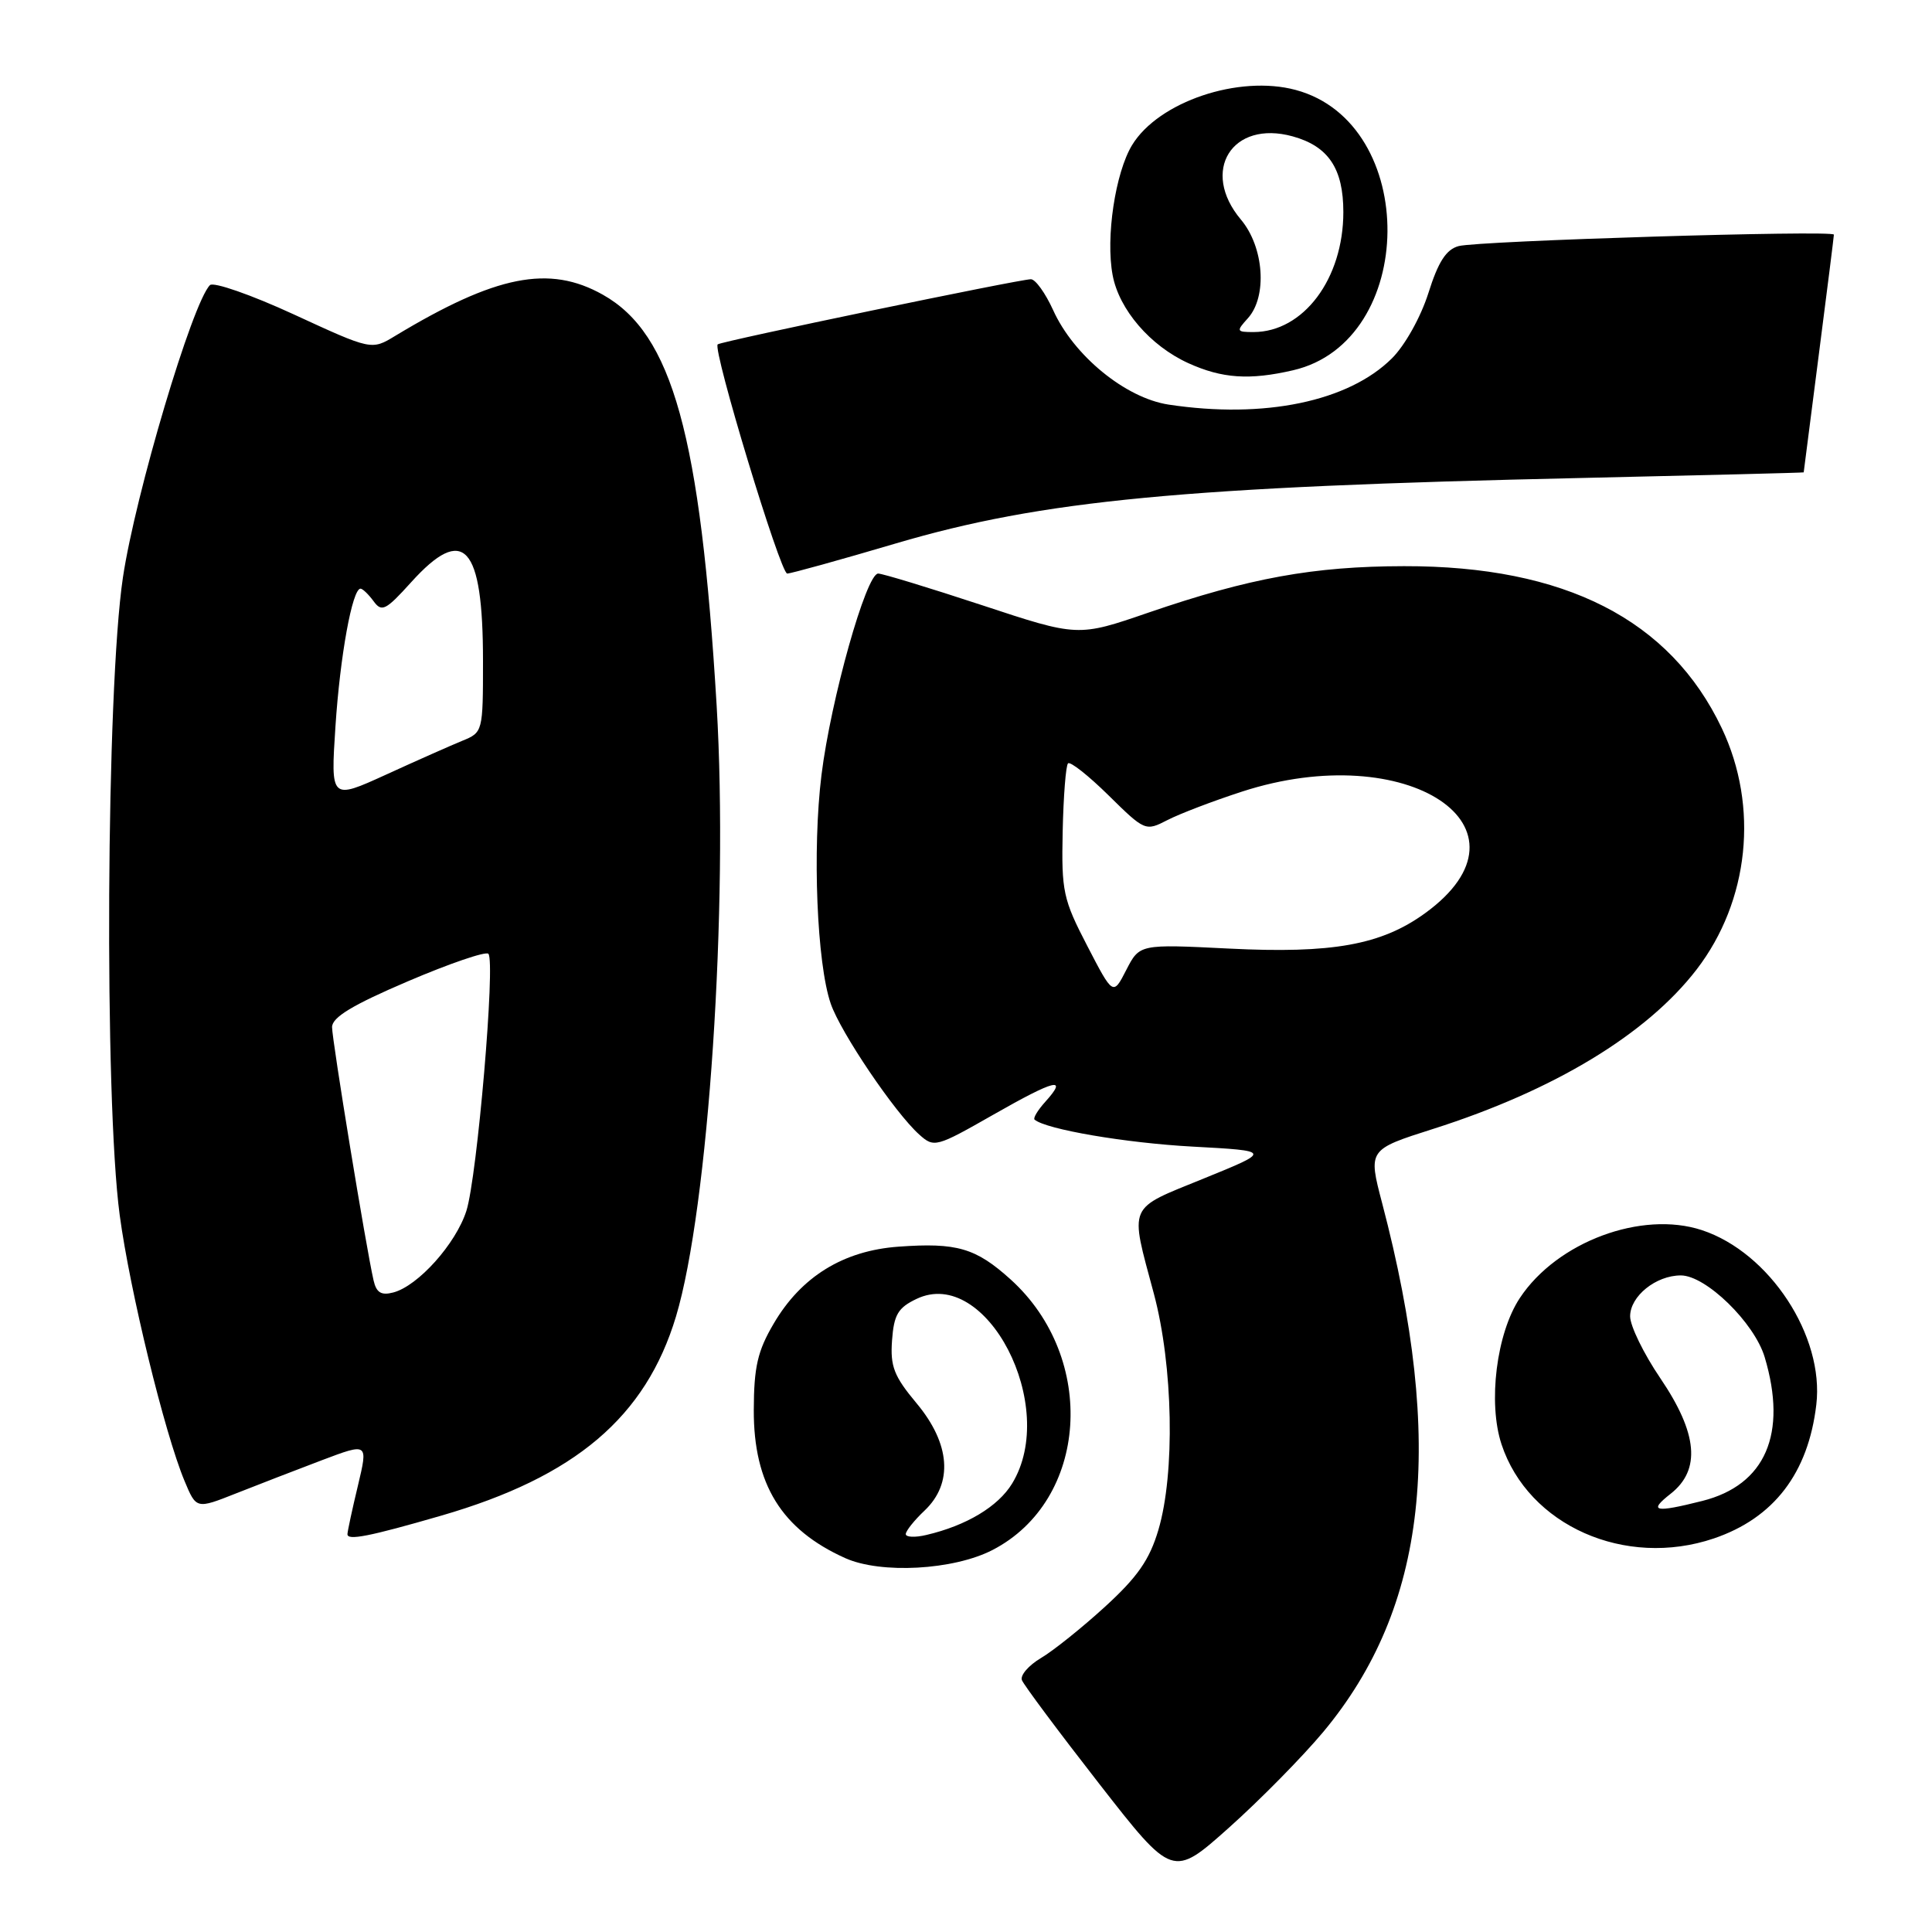 <?xml version="1.0" encoding="UTF-8" standalone="no"?>
<!DOCTYPE svg PUBLIC "-//W3C//DTD SVG 1.1//EN" "http://www.w3.org/Graphics/SVG/1.1/DTD/svg11.dtd" >
<svg xmlns="http://www.w3.org/2000/svg" xmlns:xlink="http://www.w3.org/1999/xlink" version="1.1" viewBox="0 0 256 256">
 <g >
 <path fill="currentColor"
d=" M 175.33 229.50 C 189.11 212.98 191.53 191.36 183.14 159.42 C 181.28 152.33 181.28 152.33 189.92 149.58 C 205.94 144.48 218.22 137.04 224.82 128.45 C 231.78 119.38 233.08 106.89 228.15 96.50 C 221.31 82.10 207.36 74.98 186.04 75.02 C 174.05 75.04 165.56 76.58 152.16 81.18 C 142.83 84.39 142.83 84.39 130.12 80.19 C 123.14 77.89 116.94 76.00 116.36 76.00 C 114.78 76.00 110.09 92.67 108.85 102.69 C 107.63 112.57 108.24 127.69 110.08 133.00 C 111.40 136.83 118.57 147.43 121.79 150.32 C 123.77 152.10 124.01 152.04 131.66 147.68 C 139.82 143.03 141.58 142.59 138.50 146.00 C 137.50 147.11 136.86 148.17 137.09 148.36 C 138.62 149.65 149.15 151.45 158.00 151.93 C 168.50 152.50 168.50 152.50 159.50 156.16 C 149.29 160.32 149.68 159.42 152.89 171.41 C 155.45 180.99 155.72 195.22 153.49 202.73 C 152.32 206.68 150.73 208.96 146.43 212.89 C 143.39 215.67 139.56 218.74 137.93 219.70 C 136.30 220.67 135.16 221.98 135.41 222.63 C 135.66 223.27 140.25 229.43 145.62 236.32 C 155.38 248.84 155.38 248.84 162.85 242.17 C 166.96 238.50 172.57 232.80 175.33 229.50 Z  M 131.52 205.38 C 144.21 198.82 145.46 179.97 133.91 169.53 C 129.29 165.36 126.79 164.63 119.05 165.19 C 111.74 165.72 106.16 169.16 102.51 175.40 C 100.38 179.02 99.90 181.13 99.88 186.83 C 99.85 196.66 103.56 202.67 112.00 206.46 C 116.73 208.58 126.35 208.05 131.52 205.38 Z  M 227.10 203.85 C 235.04 201.15 239.60 195.21 240.67 186.13 C 241.75 177.05 234.48 165.96 225.51 163.00 C 217.53 160.37 206.31 164.55 201.39 171.99 C 198.29 176.66 197.14 185.87 198.96 191.38 C 202.52 202.15 215.34 207.83 227.10 203.85 Z  M 58.47 200.83 C 76.22 195.69 85.56 187.76 89.57 174.45 C 93.88 160.11 96.54 120.10 94.96 93.50 C 92.81 57.65 89.10 44.23 79.88 39.05 C 72.77 35.05 65.70 36.46 52.36 44.51 C 49.23 46.41 49.23 46.41 38.95 41.67 C 33.29 39.06 28.28 37.32 27.82 37.78 C 25.49 40.11 17.95 65.44 16.29 76.50 C 14.07 91.34 13.80 145.57 15.86 161.00 C 17.20 170.99 21.81 189.91 24.45 196.23 C 26.01 199.97 26.01 199.97 31.26 197.89 C 34.14 196.75 39.26 194.77 42.64 193.49 C 48.78 191.17 48.78 191.17 47.43 196.84 C 46.68 199.95 46.06 202.85 46.04 203.27 C 45.99 204.17 48.91 203.60 58.47 200.83 Z  M 118.73 72.00 C 138.10 66.29 156.80 64.50 209.75 63.33 C 225.84 62.97 239.00 62.64 239.00 62.59 C 239.00 62.54 239.90 55.53 241.00 47.00 C 242.10 38.47 243.00 31.32 243.00 31.09 C 243.00 30.47 195.82 31.91 193.27 32.61 C 191.62 33.06 190.57 34.70 189.27 38.83 C 188.26 42.01 186.18 45.74 184.45 47.47 C 178.69 53.21 167.50 55.53 154.84 53.61 C 149.13 52.74 142.26 47.12 139.54 41.08 C 138.52 38.84 137.20 37.00 136.60 37.00 C 135.11 37.00 95.60 45.21 95.10 45.63 C 94.38 46.23 103.40 76.00 104.31 76.00 C 104.79 76.00 111.29 74.20 118.73 72.00 Z  M 171.35 49.06 C 187.82 45.24 188.09 16.33 171.69 11.92 C 164.15 9.89 153.51 13.48 150.01 19.22 C 147.78 22.89 146.49 31.47 147.43 36.46 C 148.28 41.02 152.42 45.83 157.46 48.12 C 161.93 50.15 165.57 50.40 171.35 49.06 Z  M 144.06 125.32 C 140.87 119.17 140.64 118.12 140.81 110.19 C 140.91 105.50 141.23 101.43 141.52 101.15 C 141.81 100.86 144.23 102.77 146.90 105.40 C 151.69 110.12 151.79 110.16 154.68 108.67 C 156.28 107.84 160.73 106.14 164.55 104.90 C 186.51 97.75 204.46 109.69 188.81 121.02 C 183.02 125.21 176.53 126.38 162.82 125.69 C 151.00 125.10 151.00 125.10 149.24 128.52 C 147.49 131.94 147.49 131.94 144.06 125.32 Z  M 120.02 203.27 C 120.03 202.85 121.15 201.44 122.52 200.15 C 126.32 196.54 125.93 191.30 121.45 185.94 C 118.45 182.35 117.95 181.05 118.20 177.60 C 118.45 174.20 118.99 173.28 121.45 172.11 C 130.69 167.70 140.35 186.36 134.11 196.58 C 132.25 199.63 128.05 202.15 122.75 203.39 C 121.24 203.75 120.01 203.69 120.02 203.27 Z  M 221.37 197.93 C 225.40 194.76 224.96 189.93 220.00 182.62 C 217.80 179.38 216.00 175.69 216.00 174.42 C 216.00 171.76 219.41 169.00 222.72 169.00 C 226.04 169.00 232.46 175.26 233.83 179.83 C 236.87 189.99 233.93 196.77 225.57 198.88 C 219.22 200.48 218.37 200.28 221.37 197.93 Z  M 49.50 169.66 C 48.50 165.30 44.00 137.82 44.00 136.10 C 44.00 134.80 46.69 133.17 54.04 130.03 C 59.56 127.67 64.36 126.03 64.71 126.38 C 65.68 127.35 63.23 155.95 61.80 160.44 C 60.41 164.80 55.40 170.40 52.11 171.26 C 50.51 171.68 49.87 171.28 49.50 169.66 Z  M 44.45 96.24 C 45.06 86.94 46.68 78.00 47.77 78.00 C 48.05 78.00 48.83 78.75 49.50 79.66 C 50.58 81.15 51.11 80.88 54.47 77.16 C 61.46 69.42 64.00 72.20 64.00 87.59 C 64.00 96.96 63.98 97.05 61.25 98.16 C 59.74 98.78 55.20 100.79 51.16 102.64 C 43.81 105.99 43.81 105.99 44.45 96.24 Z  M 165.35 42.17 C 167.95 39.29 167.49 32.74 164.43 29.10 C 159.01 22.66 163.25 15.85 171.29 18.07 C 176.02 19.38 178.00 22.33 178.00 28.10 C 178.00 36.93 172.72 43.99 166.10 44.00 C 163.83 44.00 163.79 43.89 165.35 42.17 Z "/>
</g>
</svg>